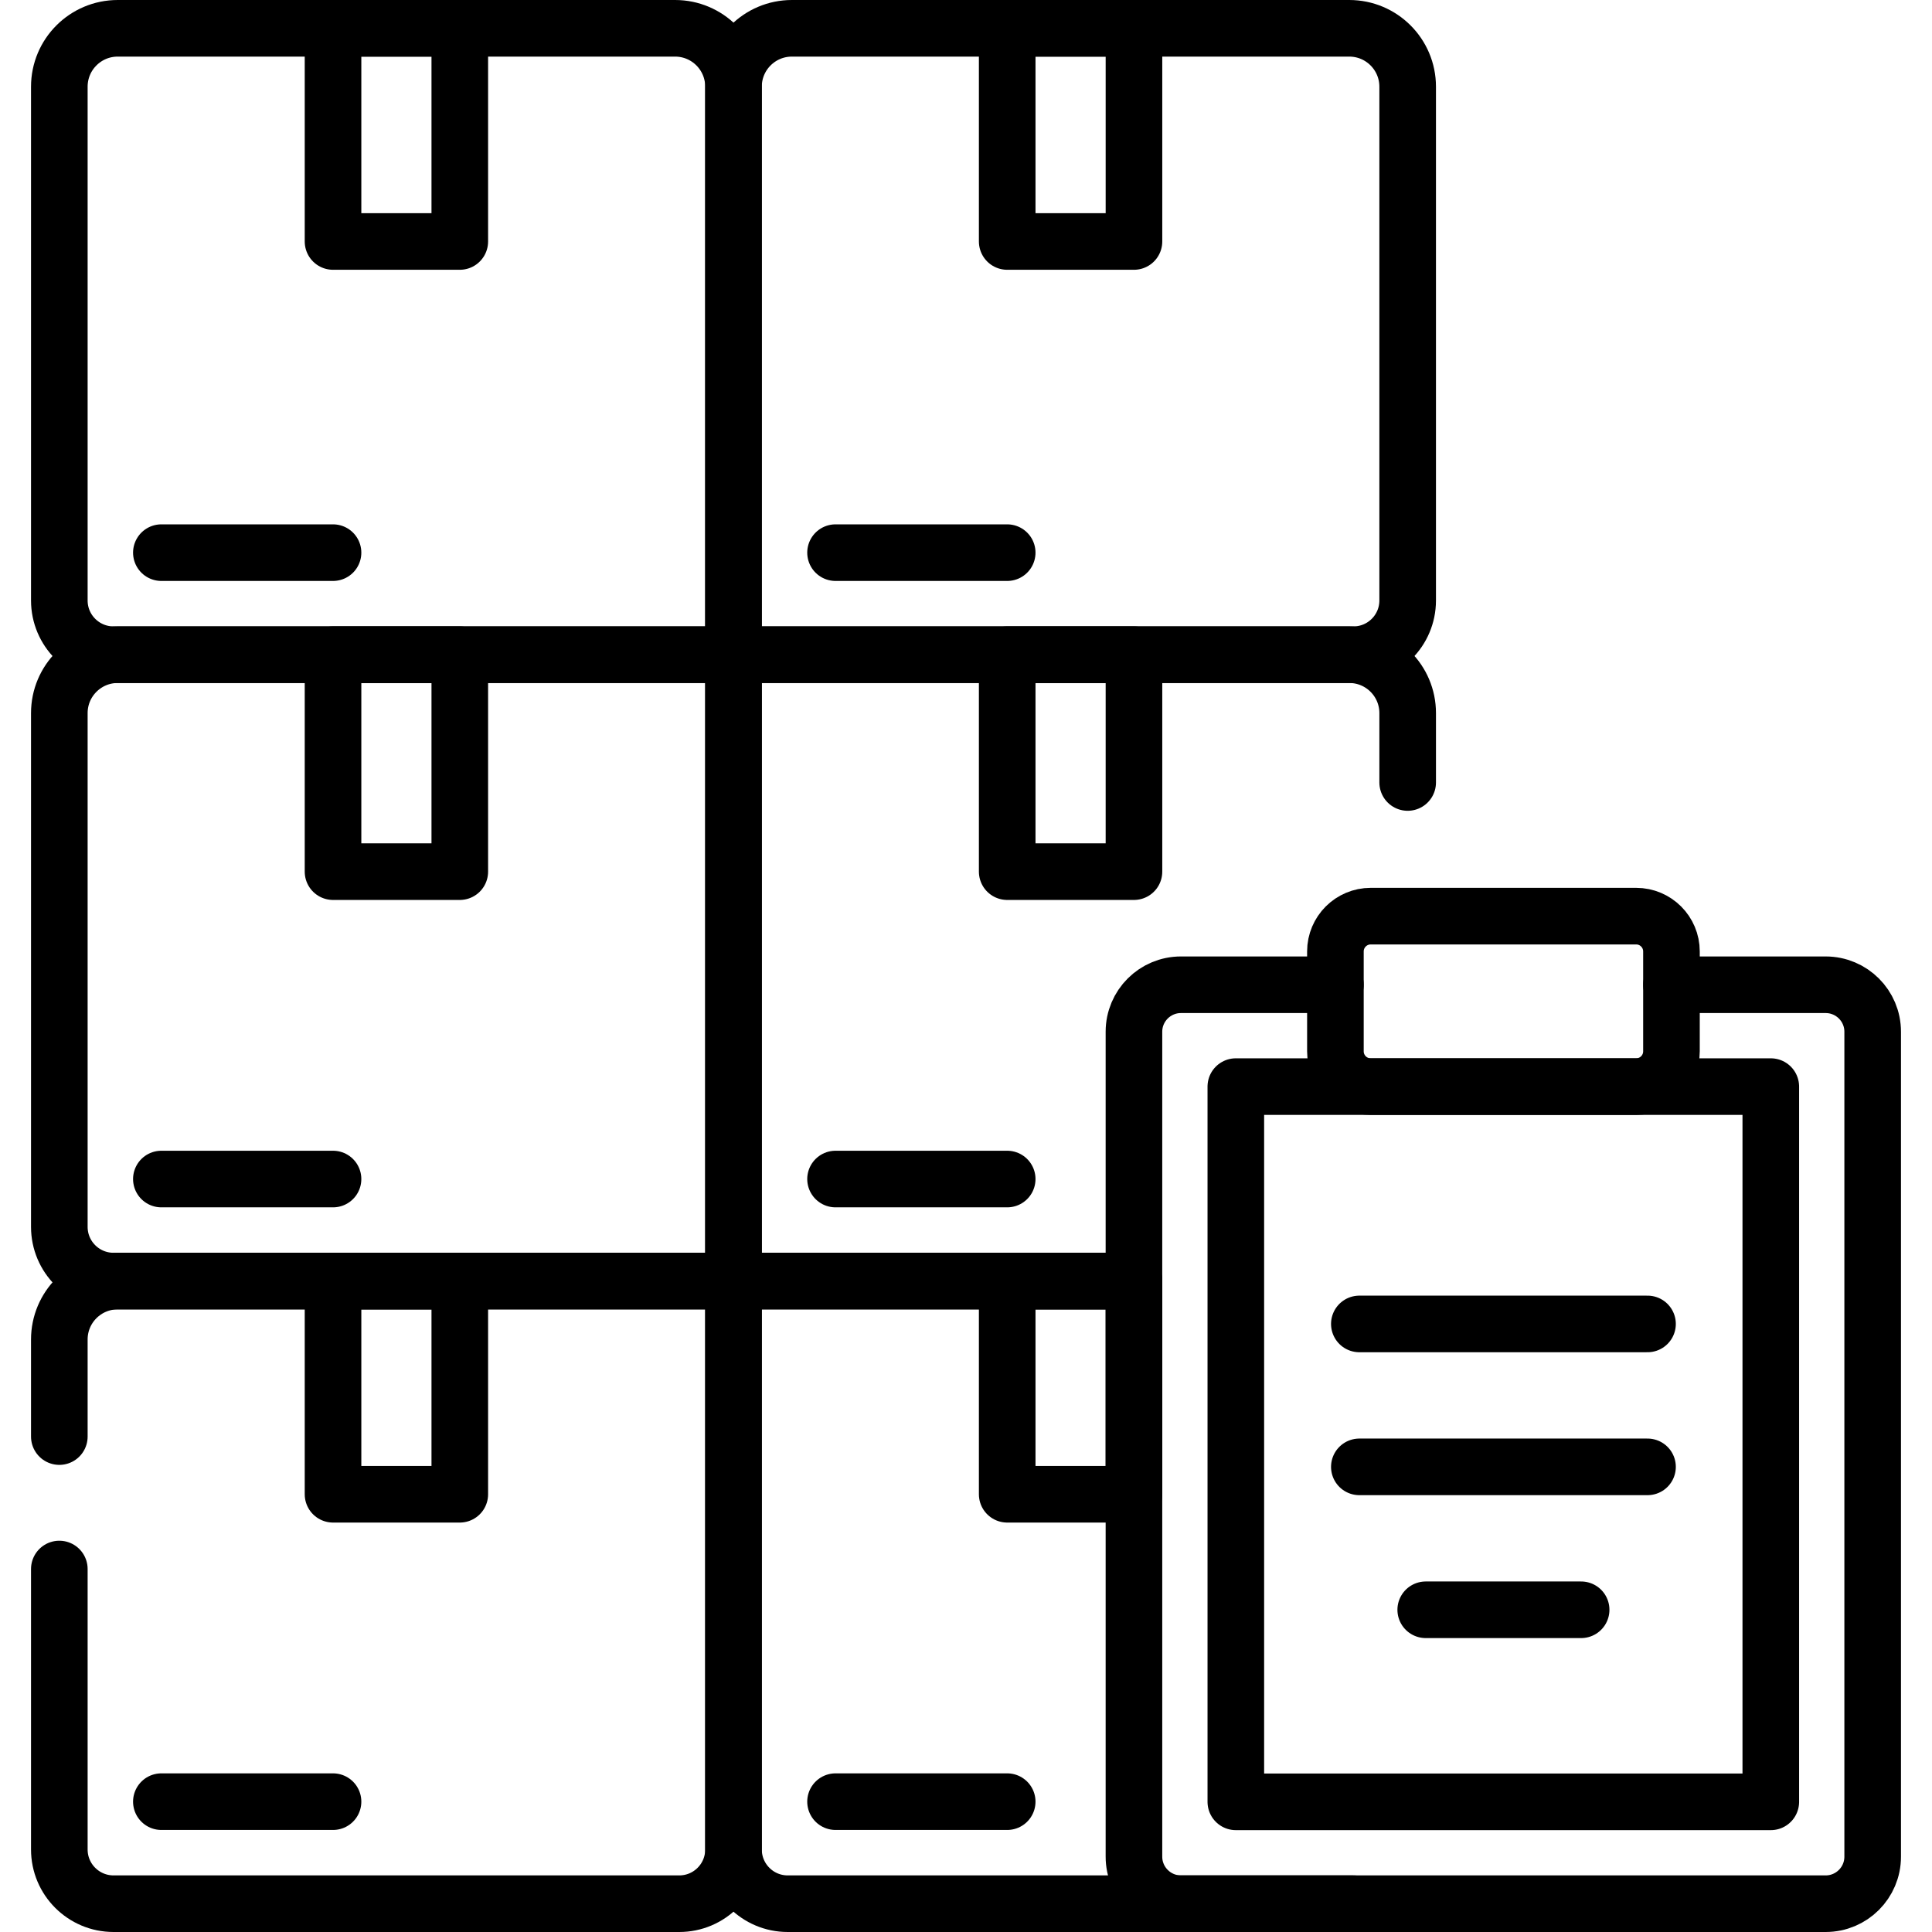<svg version="1.1" id="Capa_1" xmlns="http://www.w3.org/2000/svg" xmlns:xlink="http://www.w3.org/1999/xlink" x="0px" y="0px" viewBox="0 0 512 512" style="enable-background:new 0 0 512 512;" xml:space="preserve">
<g>
	<g>
		<path style="fill:none;stroke:#000000;stroke-width:15;stroke-linecap:round;stroke-linejoin:round;stroke-miterlimit:10;" d="&#10;&#9;&#9;&#9;M15.722,415.807v74.325c0,7.935,6.433,14.368,14.368,14.368h149.925c7.935,0,14.368-6.433,14.368-14.368V339.5H31.201&#10;&#9;&#9;&#9;c-8.549,0-15.479,6.93-15.479,15.479v25.728"/>
		
			<line style="fill:none;stroke:#000000;stroke-width:15;stroke-linecap:round;stroke-linejoin:round;stroke-miterlimit:10;" x1="88.256" y1="477.458" x2="42.763" y2="477.458"/>
		
			<rect x="88.256" y="339.5" style="fill:none;stroke:#000000;stroke-width:15;stroke-linecap:round;stroke-linejoin:round;stroke-miterlimit:10;" width="33.594" height="56.494"/>
	</g>
	<g>
		<path style="fill:none;stroke:#000000;stroke-width:15;stroke-linecap:round;stroke-linejoin:round;stroke-miterlimit:10;" d="&#10;&#9;&#9;&#9;M194.384,173.5H31.201c-8.549,0-15.479,6.93-15.479,15.479v136.152c0,7.935,6.433,14.368,14.368,14.368h164.294V173.5z"/>
		
			<line style="fill:none;stroke:#000000;stroke-width:15;stroke-linecap:round;stroke-linejoin:round;stroke-miterlimit:10;" x1="88.256" y1="312.458" x2="42.763" y2="312.458"/>
		
			<rect x="88.256" y="173.5" style="fill:none;stroke:#000000;stroke-width:15;stroke-linecap:round;stroke-linejoin:round;stroke-miterlimit:10;" width="33.594" height="57.494"/>
	</g>
	<g>
		<path style="fill:none;stroke:#000000;stroke-width:15;stroke-linecap:round;stroke-linejoin:round;stroke-miterlimit:10;" d="&#10;&#9;&#9;&#9;M178.905,7.5H31.201c-8.549,0-15.479,6.93-15.479,15.479v136.152c0,7.935,6.433,14.368,14.368,14.368h164.294V22.979&#10;&#9;&#9;&#9;C194.384,14.43,187.454,7.5,178.905,7.5z"/>
		
			<line style="fill:none;stroke:#000000;stroke-width:15;stroke-linecap:round;stroke-linejoin:round;stroke-miterlimit:10;" x1="88.256" y1="146.458" x2="42.763" y2="146.458"/>
		
			<rect x="88.256" y="7.5" style="fill:none;stroke:#000000;stroke-width:15;stroke-linecap:round;stroke-linejoin:round;stroke-miterlimit:10;" width="33.594" height="56.494"/>
	</g>
	<g>
		<path style="fill:none;stroke:#000000;stroke-width:15;stroke-linecap:round;stroke-linejoin:round;stroke-miterlimit:10;" d="&#10;&#9;&#9;&#9;M358.678,504.5h-45.71h-104.22c-7.93,0-14.36-6.43-14.36-14.37V339.5h106.12"/>
		
			<line style="fill:none;stroke:#000000;stroke-width:15;stroke-linecap:round;stroke-linejoin:round;stroke-miterlimit:10;" x1="266.918" y1="477.458" x2="221.426" y2="477.458"/>
		
			<rect x="266.918" y="339.5" style="fill:none;stroke:#000000;stroke-width:15;stroke-linecap:round;stroke-linejoin:round;stroke-miterlimit:10;" width="33.594" height="56.494"/>
	</g>
	<g>
		<path style="fill:none;stroke:#000000;stroke-width:15;stroke-linecap:round;stroke-linejoin:round;stroke-miterlimit:10;" d="&#10;&#9;&#9;&#9;M373.048,207.366V188.98c0-8.55-6.93-15.48-15.48-15.48h-163.18v166h106.12"/>
		
			<line style="fill:none;stroke:#000000;stroke-width:15;stroke-linecap:round;stroke-linejoin:round;stroke-miterlimit:10;" x1="266.918" y1="312.458" x2="221.426" y2="312.458"/>
		
			<rect x="266.918" y="173.5" style="fill:none;stroke:#000000;stroke-width:15;stroke-linecap:round;stroke-linejoin:round;stroke-miterlimit:10;" width="33.594" height="57.494"/>
	</g>
	<g>
		<path style="fill:none;stroke:#000000;stroke-width:15;stroke-linecap:round;stroke-linejoin:round;stroke-miterlimit:10;" d="&#10;&#9;&#9;&#9;M357.567,7.5H209.863c-8.549,0-15.479,6.93-15.479,15.479V173.5h164.294c7.935,0,14.368-6.433,14.368-14.368V22.979&#10;&#9;&#9;&#9;C373.046,14.43,366.116,7.5,357.567,7.5z"/>
		
			<line style="fill:none;stroke:#000000;stroke-width:15;stroke-linecap:round;stroke-linejoin:round;stroke-miterlimit:10;" x1="266.918" y1="146.458" x2="221.426" y2="146.458"/>
		
			<rect x="266.918" y="7.5" style="fill:none;stroke:#000000;stroke-width:15;stroke-linecap:round;stroke-linejoin:round;stroke-miterlimit:10;" width="33.594" height="56.494"/>
	</g>
	<path style="fill:none;stroke:#000000;stroke-width:15;stroke-linecap:round;stroke-linejoin:round;stroke-miterlimit:10;" d="&#10;&#9;&#9;M442.958,260.97h40.86c6.88,0,12.46,5.57,12.46,12.45v218.62c0,6.88-5.58,12.46-12.46,12.46h-170.85&#10;&#9;&#9;c-6.88,0-12.46-5.58-12.46-12.46V273.42c0-6.88,5.58-12.45,12.46-12.45h40.93"/>
	
		<rect x="303.623" y="311.848" transform="matrix(-1.836970e-16 1 -1 -1.836970e-16 781.128 -15.66)" style="fill:none;stroke:#000000;stroke-width:15;stroke-linecap:round;stroke-linejoin:round;stroke-miterlimit:10;" width="189.542" height="141.773"/>
	<path style="fill:none;stroke:#000000;stroke-width:15;stroke-linecap:round;stroke-linejoin:round;stroke-miterlimit:10;" d="&#10;&#9;&#9;M433.598,287.963h-70.346c-5.167,0-9.355-4.188-9.355-9.355v-26.465c0-5.167,4.188-9.355,9.355-9.355h70.346&#10;&#9;&#9;c5.167,0,9.355,4.188,9.355,9.355v26.465C442.953,283.774,438.765,287.963,433.598,287.963z"/>
	<g>
		
			<line style="fill:none;stroke:#000000;stroke-width:15;stroke-linecap:round;stroke-linejoin:round;stroke-miterlimit:10;" x1="360.24" y1="350.857" x2="436.61" y2="350.857"/>
		
			<line style="fill:none;stroke:#000000;stroke-width:15;stroke-linecap:round;stroke-linejoin:round;stroke-miterlimit:10;" x1="360.24" y1="388.733" x2="436.61" y2="388.733"/>
		
			<line style="fill:none;stroke:#000000;stroke-width:15;stroke-linecap:round;stroke-linejoin:round;stroke-miterlimit:10;" x1="377.833" y1="426.608" x2="419.017" y2="426.608"/>
	</g>
</g>
<g>
</g>
<g>
</g>
<g>
</g>
<g>
</g>
<g>
</g>
<g>
</g>
<g>
</g>
<g>
</g>
<g>
</g>
<g>
</g>
<g>
</g>
<g>
</g>
<g>
</g>
<g>
</g>
<g>
</g>
</svg>